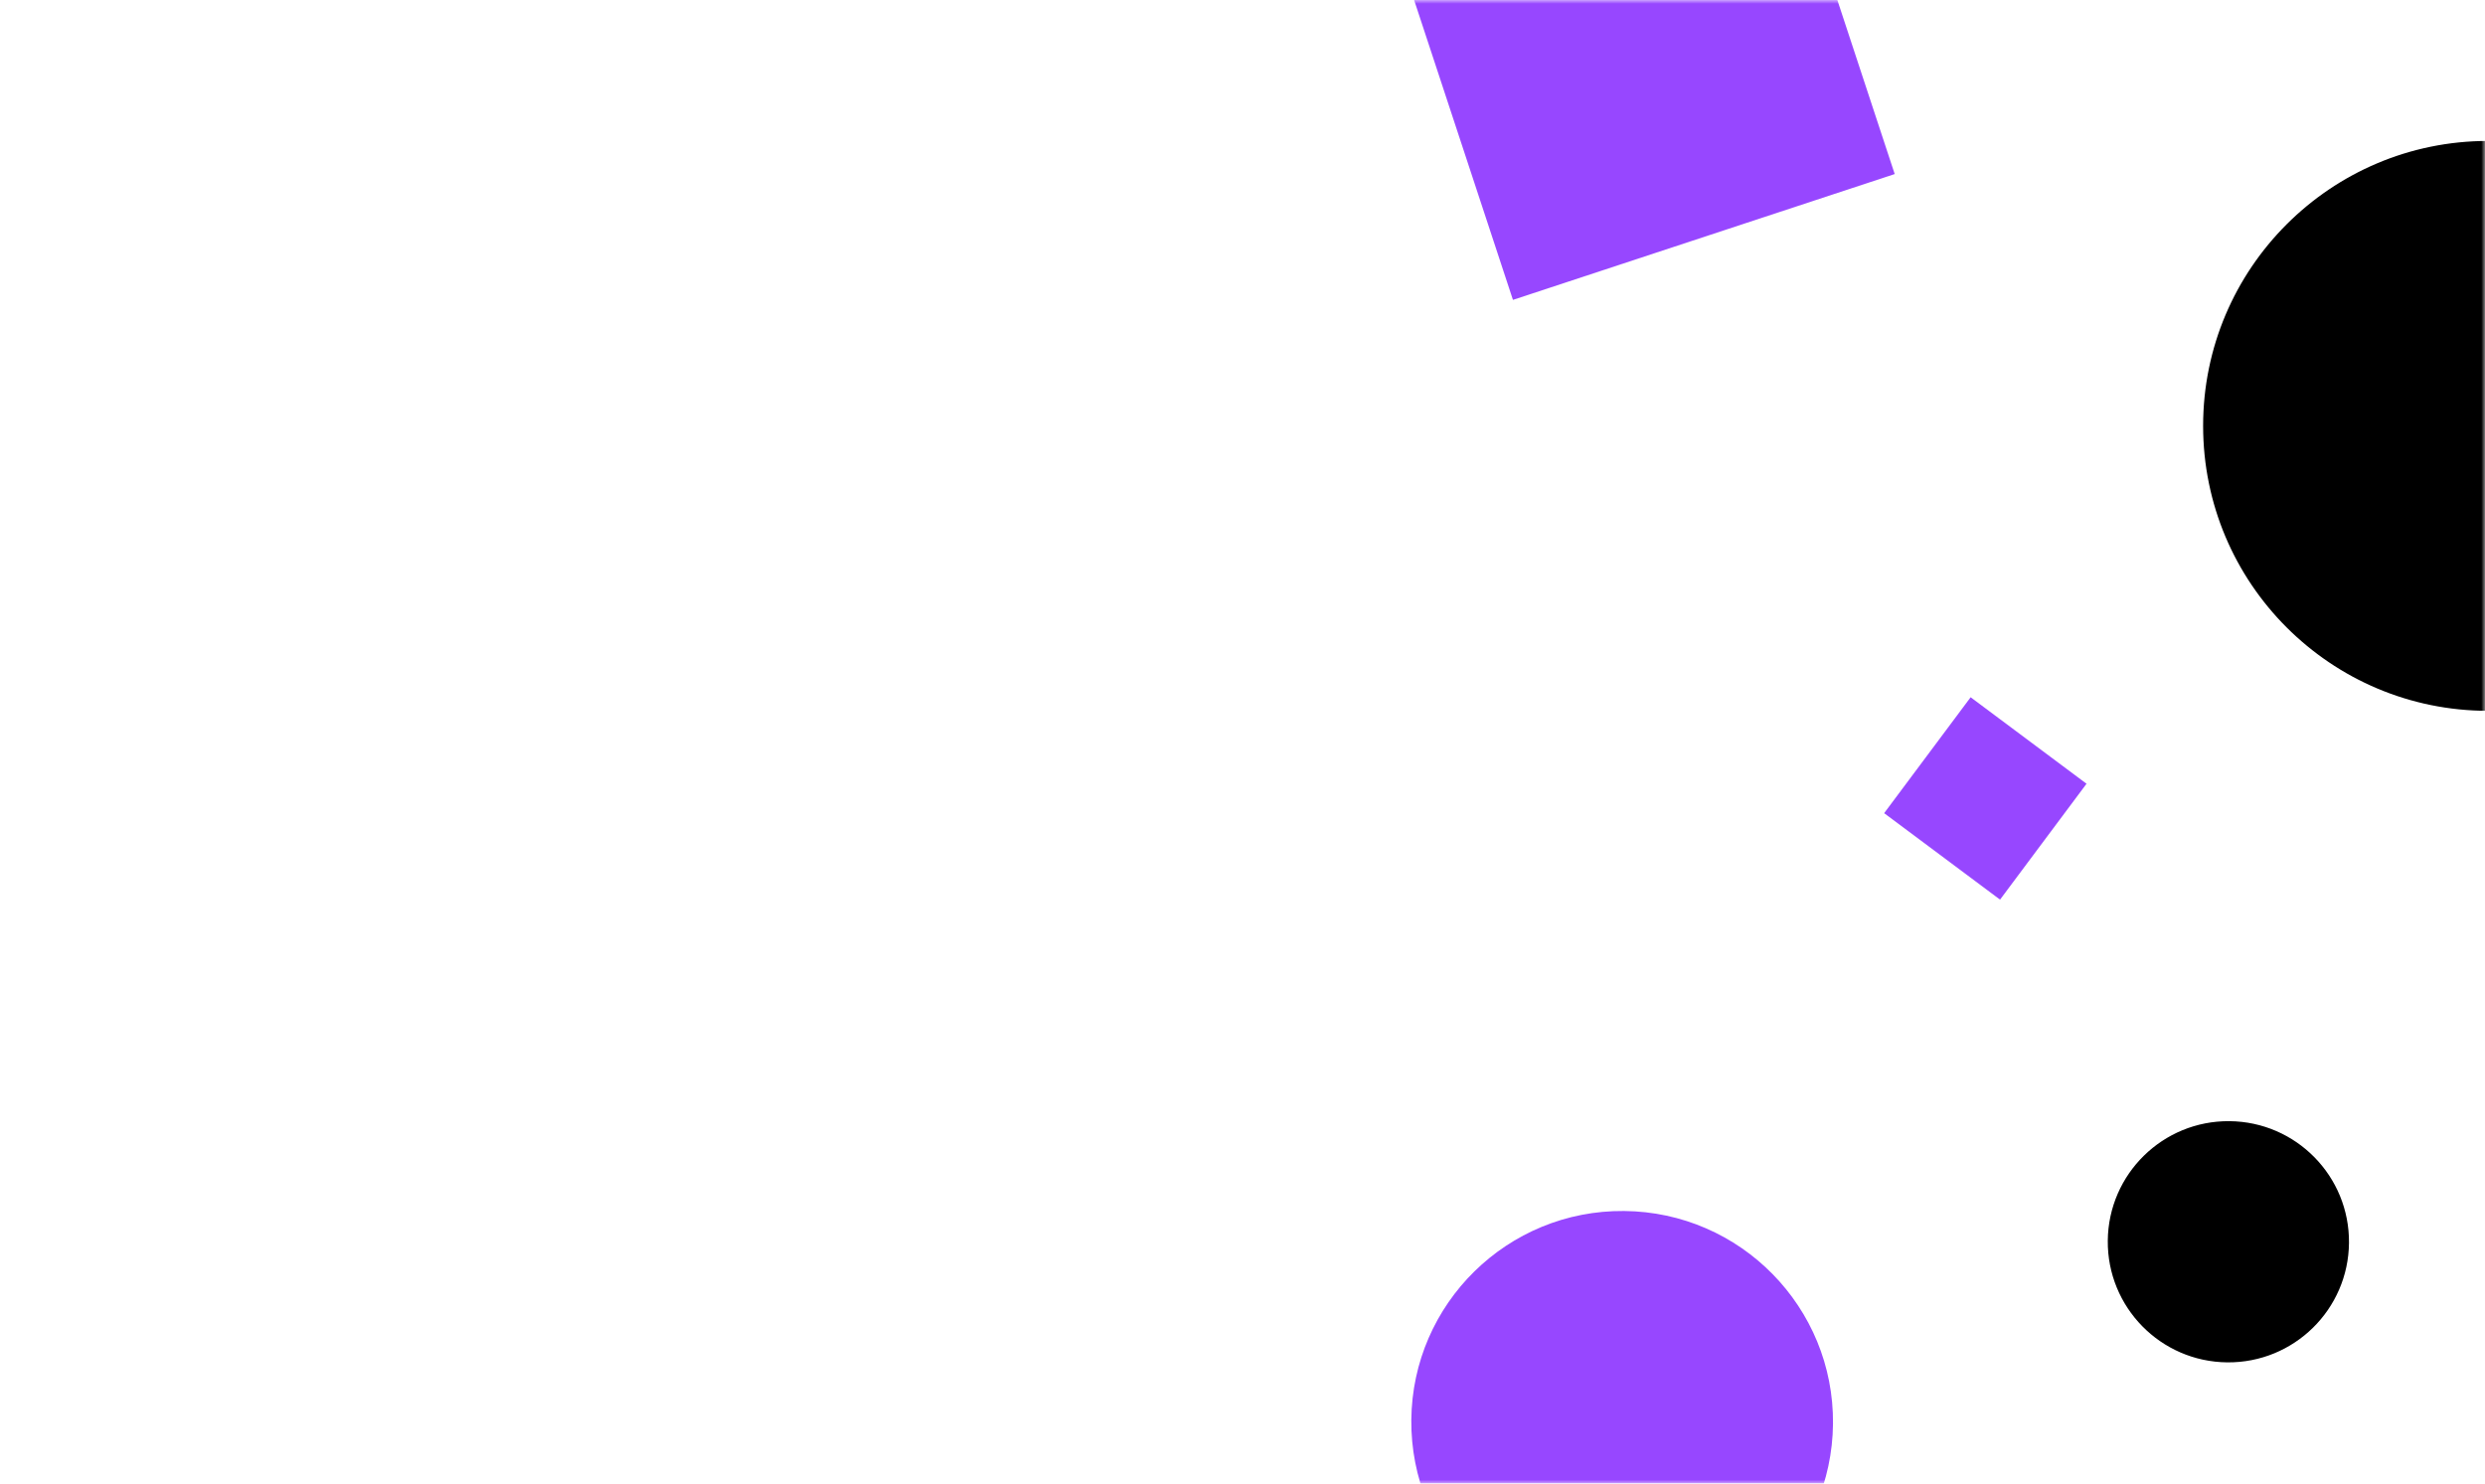 <svg width="335" height="200" viewBox="0 0 335 200" fill="none" xmlns="http://www.w3.org/2000/svg">
<mask id="mask0_1761_4745" style="mask-type:alpha" maskUnits="userSpaceOnUse" x="0" y="0" width="335" height="200">
<rect width="335" height="200" fill="#F9F9F9"/>
</mask>
<g mask="url(#mask0_1761_4745)">
<circle cx="218.681" cy="191.68" r="28.424" transform="rotate(-89.481 218.681 191.68)" fill="#9747FF"/>
<circle cx="335.414" cy="57.414" r="38.414" fill="black"/>
<circle cx="300.406" cy="167.405" r="16.259" transform="rotate(-89.481 300.406 167.405)" fill="black"/>
<rect x="238.461" y="-28" width="54.188" height="54.188" transform="rotate(71.758 238.461 -28)" fill="#9747FF"/>
<rect x="254" y="109.623" width="19.494" height="19.494" transform="rotate(-53.27 254 109.623)" fill="#9747FF"/>
</g>
</svg>
